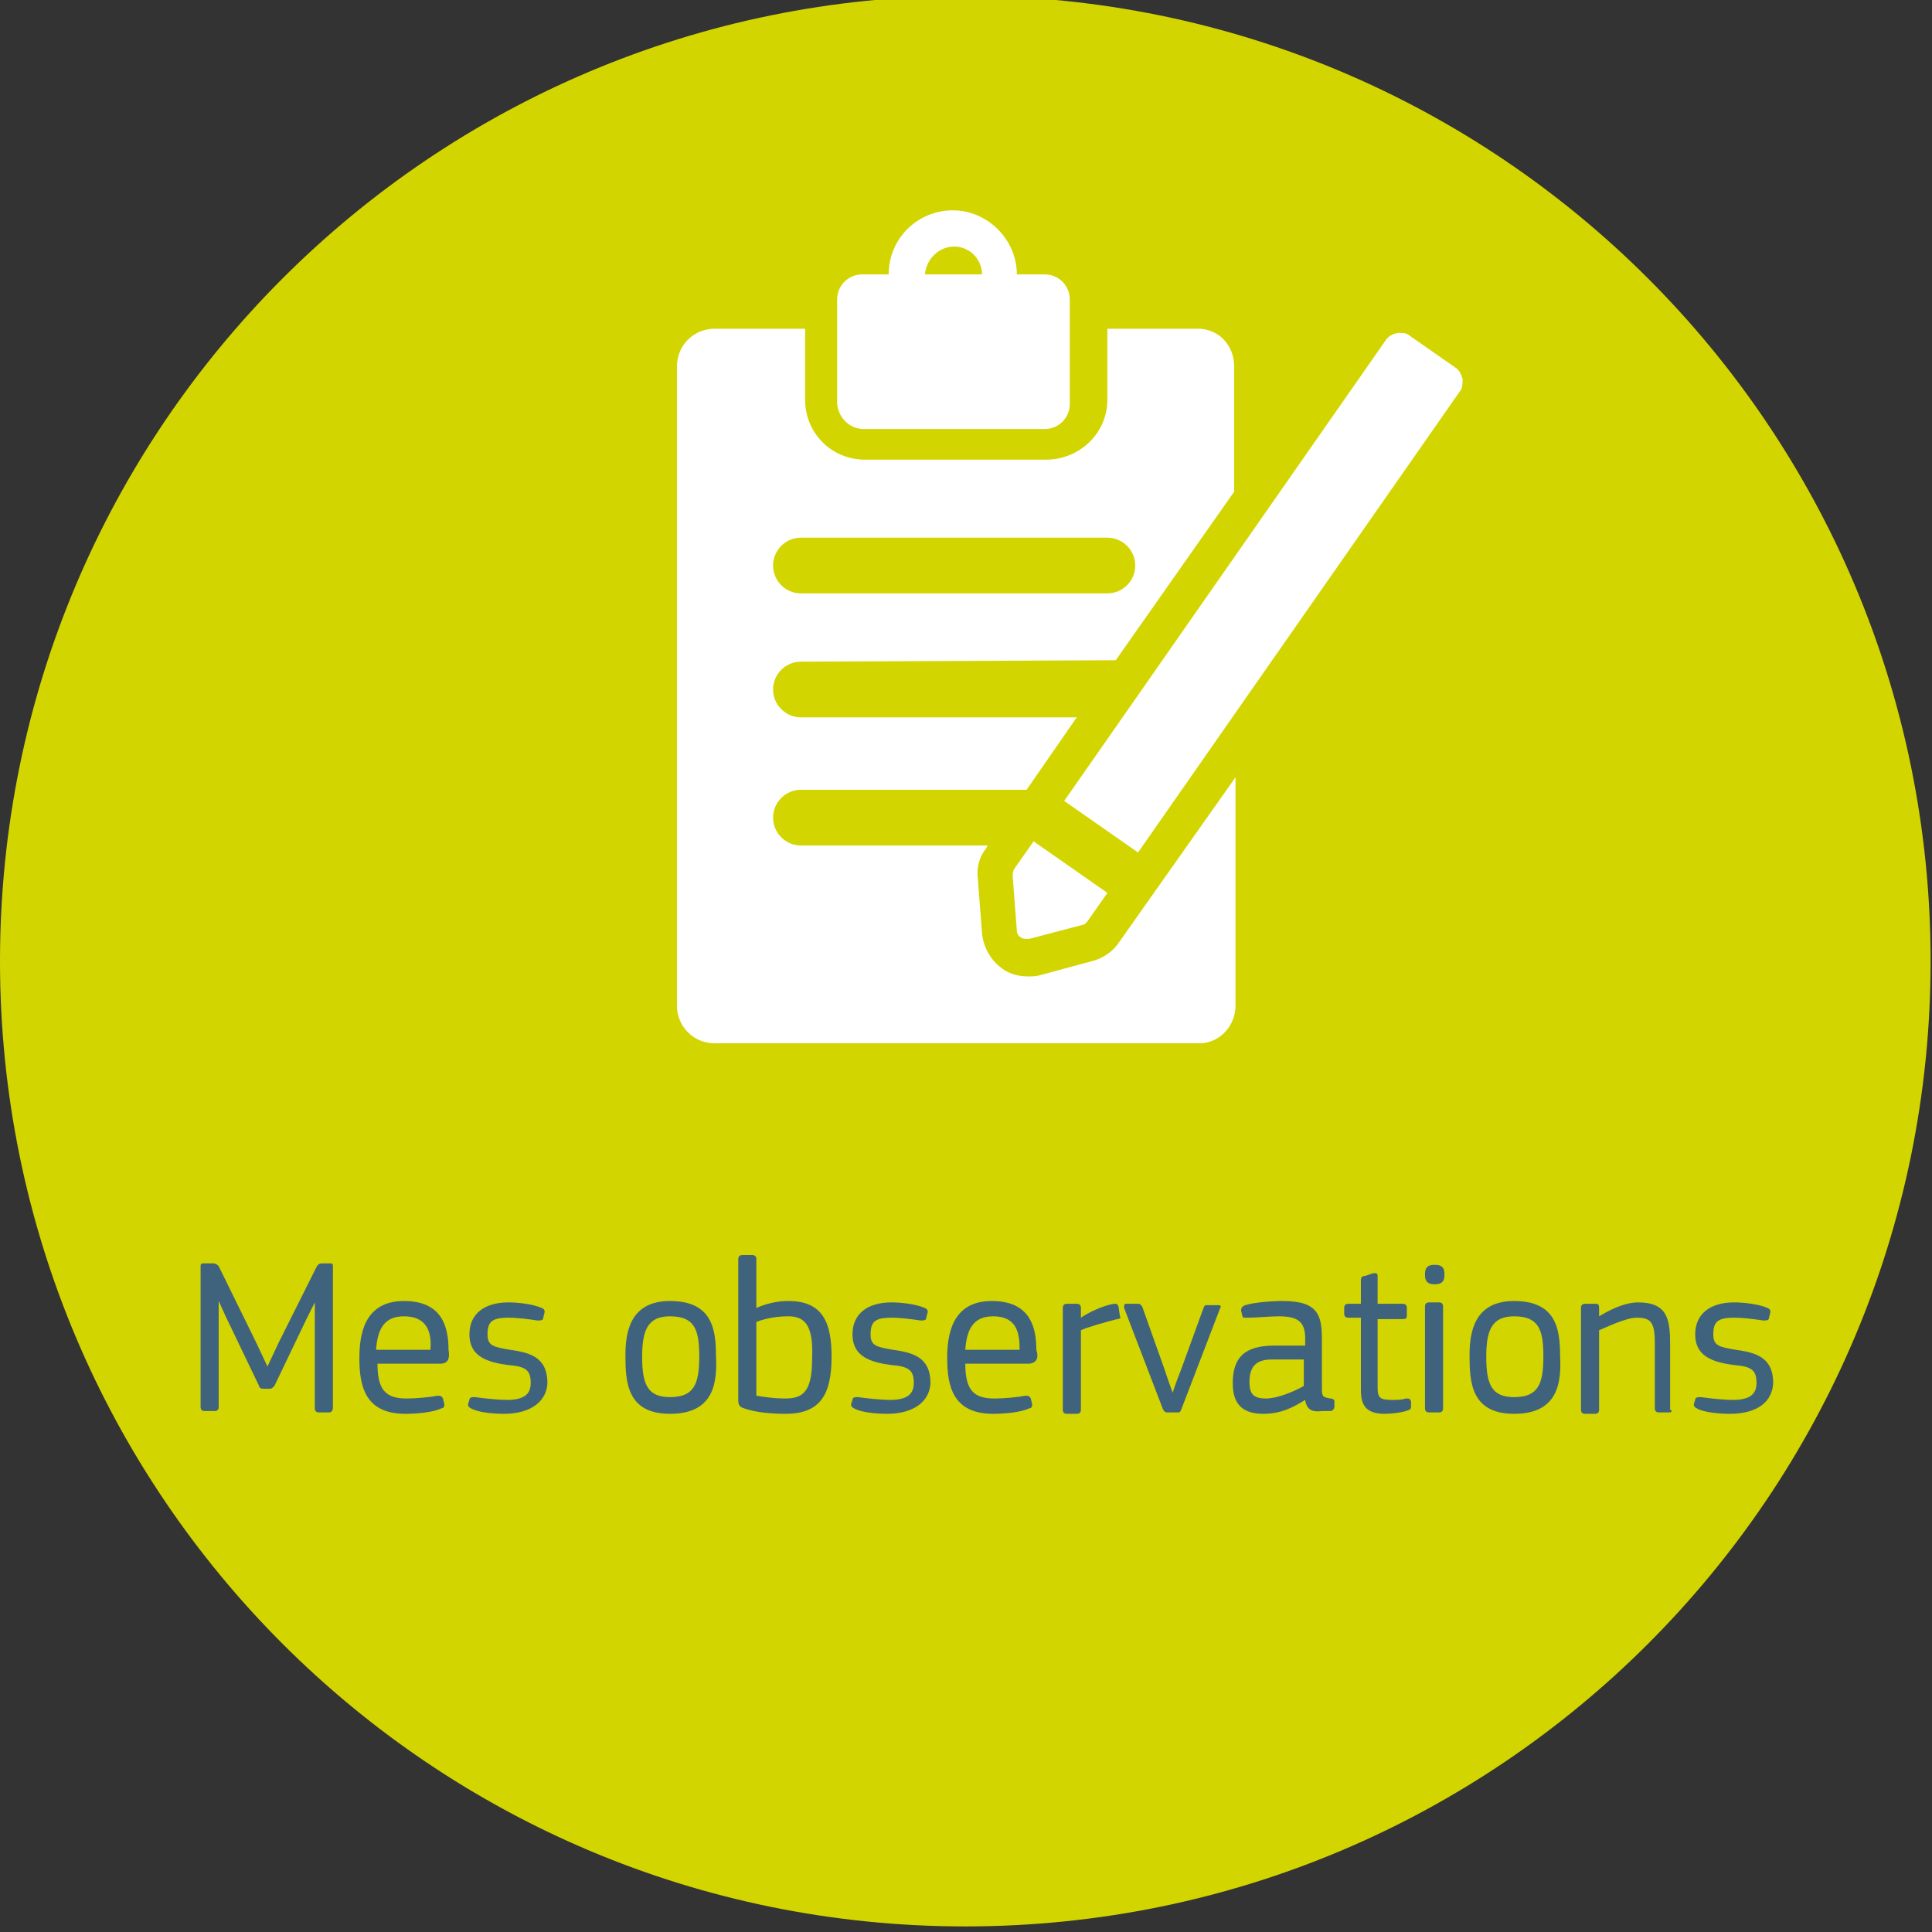 <?xml version="1.0" encoding="utf-8"?>
<!-- Generator: Adobe Illustrator 19.1.0, SVG Export Plug-In . SVG Version: 6.00 Build 0)  -->
<svg version="1.1" id="Calque_1" xmlns="http://www.w3.org/2000/svg" xmlns:xlink="http://www.w3.org/1999/xlink" x="0px" y="0px"
	 viewBox="-351 228.6 138.7 138.7" style="enable-background:new -351 228.6 138.7 138.7;" xml:space="preserve">
<rect x="-351" y="228.6" width="138.7" height="138.7" fill="#333333" stroke="none"/>
<style type="text/css">
	.st0{fill:#D3D501;}
	.st1{fill:#FFFFFF;}
	.st2{fill:#7A9C2B;}
	.st3{fill:#E8E493;}
	.st4{fill:#40637D;}
	.st5{fill:#5E9EB5;}
	.st6{fill:#D0A82B;}
	.st7{fill:#559973;}
	.st8{fill:#00662C;}
</style>
<g>
	<path class="st0" d="M-351,297.6c0-38.3,31-69.3,69.3-69.3s69.3,31,69.3,69.3s-31,69.3-69.3,69.3S-351,335.9-351,297.6"/>
</g>
<g>
	<g>
		<path class="st1" d="M-270.7,296.3c-0.4,0.6-1.1,1.1-1.9,1.3l-3.7,1c-0.3,0.1-0.6,0.1-0.9,0.1c-0.7,0-1.4-0.2-1.9-0.6
			c-0.8-0.6-1.3-1.5-1.4-2.5l-0.3-3.9c-0.1-0.8,0.1-1.6,0.6-2.2l0.1-0.2h-13.4c-1.1,0-2-0.9-2-2s0.9-2,2-2h16.2l3.6-5.2h-19.8
			c-1.1,0-2-0.9-2-2s0.9-2,2-2l22.6-0.1l8.5-12.1v-9c0-1.5-1.1-2.7-2.6-2.7h-6.5v5.1c0,2.4-2,4.3-4.4,4.3h-13
			c-2.4,0-4.3-1.9-4.3-4.3v-5.1h-6.5c-1.5,0-2.7,1.2-2.7,2.7v45.9c0,1.5,1.2,2.7,2.7,2.7h34.8c1.5,0,2.6-1.3,2.6-2.7v-16.4
			L-270.7,296.3z M-293.5,267.2h22c1.1,0,2,0.9,2,2s-0.9,2-2,2h-22c-1.1,0-2-0.9-2-2S-294.6,267.2-293.5,267.2"/>
	</g>
	<g>
		<path class="st1" d="M-289,259.4h13c1,0,1.8-0.8,1.8-1.8v-7.5c0-1-0.8-1.8-1.8-1.8h-2c0-2.5-2.1-4.6-4.6-4.6s-4.6,2-4.6,4.6h-1.9
			c-1,0-1.8,0.8-1.8,1.8v7.5C-290.8,258.6-290,259.4-289,259.4 M-282.5,246.3c1.1,0,2,0.9,2,2h-4.1
			C-284.5,247.2-283.6,246.3-282.5,246.3"/>
	</g>
	<g>
		<path class="st1" d="M-246,255.8c-0.1-0.3-0.2-0.6-0.5-0.8l-3.3-2.3c-0.2-0.2-0.5-0.2-0.7-0.2c-0.4,0-0.8,0.2-1,0.5l-23.1,33.1
			l5.3,3.7l23.1-33.1C-246,256.5-246,256.1-246,255.8"/>
	</g>
	<g>
		<path class="st1" d="M-278.3,291.5l0.3,3.9c0,0.2,0.1,0.4,0.3,0.5c0.1,0.1,0.3,0.1,0.4,0.1s0.1,0,0.2,0l3.8-1
			c0.2,0,0.3-0.2,0.4-0.3l1.4-2l-5.3-3.7l-1.4,2C-278.3,291.2-278.3,291.4-278.3,291.5"/>
	</g>
</g>
<g>
	<path class="st4" d="M-327.4,330h-0.7c-0.2,0-0.3-0.1-0.3-0.3v-7.6h0l-0.6,1.2l-2.3,4.8c-0.1,0.1-0.2,0.2-0.3,0.2h-0.5
		c-0.2,0-0.3-0.1-0.3-0.2l-2.4-5l-0.5-1.1h0v7.6c0,0.2-0.1,0.3-0.3,0.3h-0.7c-0.2,0-0.3-0.1-0.3-0.3v-10.1c0-0.2,0.1-0.2,0.2-0.2
		h0.7c0.2,0,0.3,0.1,0.4,0.2l2.7,5.5l0.8,1.7h0l0.8-1.7l2.7-5.4c0.1-0.2,0.2-0.3,0.4-0.3h0.6c0.2,0,0.2,0.1,0.2,0.2v10.1
		C-327.1,329.9-327.2,330-327.4,330z"/>
	<path class="st4" d="M-319.4,326.5h-4.5c0,1.9,0.6,2.5,2.1,2.5c0.7,0,1.7-0.1,2.2-0.2c0.2,0,0.3,0,0.4,0.2l0.1,0.4
		c0,0.1,0,0.3-0.2,0.3c-0.6,0.3-1.8,0.4-2.6,0.4c-2.9,0-3.3-2-3.3-4c0-1.6,0.3-4.1,3.2-4.1c2.7,0,3.2,1.8,3.2,3.5
		C-318.7,326.1-318.8,326.5-319.4,326.5z M-322,323.1c-1.4,0-1.9,0.9-2,2.4h3.9C-320,324.3-320.3,323.1-322,323.1z"/>
	<path class="st4" d="M-314.8,330.1c-0.8,0-1.9-0.1-2.4-0.4c-0.2-0.1-0.2-0.2-0.2-0.3l0.1-0.3c0-0.2,0.2-0.2,0.4-0.2
		c0.7,0.1,1.7,0.2,2.3,0.2c1.2,0,1.7-0.4,1.7-1.2c0-0.9-0.3-1.2-1.6-1.3c-1.5-0.2-2.8-0.6-2.8-2.2c0-1.5,1.1-2.3,2.8-2.3
		c0.6,0,1.7,0.1,2.4,0.4c0.2,0.1,0.2,0.2,0.2,0.3l-0.1,0.4c0,0.2-0.2,0.2-0.4,0.2c-0.7-0.1-1.4-0.2-2.1-0.2c-1.2,0-1.5,0.3-1.5,1.2
		c0,0.8,0.4,0.9,1.6,1.1c1.4,0.2,2.7,0.5,2.7,2.4C-311.8,329.5-313.3,330.1-314.8,330.1z"/>
	<path class="st4" d="M-302.9,330.1c-3.1,0-3.2-2.3-3.2-4.2c0-1.6,0.3-3.9,3.2-3.9c3,0,3.3,2,3.3,3.9
		C-299.5,327.8-299.7,330.1-302.9,330.1z M-302.9,323.1c-1.6,0-2,1-2,2.9c0,2,0.4,2.9,2,2.9c1.7,0,2.1-0.9,2.1-2.9
		C-300.8,324.1-301.1,323.1-302.9,323.1z"/>
	<path class="st4" d="M-294.6,330.1c-1,0-2.2-0.1-3-0.4c-0.4-0.1-0.4-0.4-0.4-0.6V319c0-0.2,0.1-0.3,0.3-0.3h0.7
		c0.2,0,0.3,0.1,0.3,0.3v3.5l0,0c0.9-0.4,1.7-0.5,2.3-0.5c2.5,0,3.1,1.6,3.1,4C-291.3,328.7-292.1,330.1-294.6,330.1z M-294.4,323.1
		c-0.7,0-1.5,0.1-2.3,0.4v5.3c0.6,0.1,1.4,0.2,2,0.2c1.2,0,2-0.3,2-2.8C-292.6,323.9-293.1,323.1-294.4,323.1z"/>
	<path class="st4" d="M-287.3,330.1c-0.8,0-1.9-0.1-2.4-0.4c-0.2-0.1-0.2-0.2-0.2-0.3l0.1-0.3c0-0.2,0.2-0.2,0.4-0.2
		c0.7,0.1,1.7,0.2,2.3,0.2c1.2,0,1.7-0.4,1.7-1.2c0-0.9-0.3-1.2-1.6-1.3c-1.5-0.2-2.8-0.6-2.8-2.2c0-1.5,1.1-2.3,2.8-2.3
		c0.6,0,1.7,0.1,2.4,0.4c0.2,0.1,0.2,0.2,0.2,0.3l-0.1,0.4c0,0.2-0.2,0.2-0.4,0.2c-0.7-0.1-1.4-0.2-2.1-0.2c-1.2,0-1.5,0.3-1.5,1.2
		c0,0.8,0.4,0.9,1.6,1.1c1.4,0.2,2.7,0.5,2.7,2.4C-284.3,329.5-285.8,330.1-287.3,330.1z"/>
	<path class="st4" d="M-277.2,326.5h-4.5c0,1.9,0.6,2.5,2.1,2.5c0.7,0,1.7-0.1,2.2-0.2c0.2,0,0.3,0,0.4,0.2l0.1,0.4
		c0,0.1,0,0.3-0.2,0.3c-0.6,0.3-1.8,0.4-2.6,0.4c-2.9,0-3.3-2-3.3-4c0-1.6,0.3-4.1,3.2-4.1c2.7,0,3.2,1.8,3.2,3.5
		C-276.4,326.1-276.6,326.5-277.2,326.5z M-279.7,323.1c-1.4,0-1.9,0.9-2,2.4h3.9C-277.8,324.3-278,323.1-279.7,323.1z"/>
	<path class="st4" d="M-270.8,323.3c-0.8,0.2-2.2,0.6-2.6,0.8v5.7c0,0.2-0.1,0.3-0.3,0.3h-0.7c-0.2,0-0.3-0.1-0.3-0.3v-7.3
		c0-0.2,0.1-0.3,0.3-0.3h0.7c0.2,0,0.3,0.1,0.3,0.3v0.7l0,0c0.4-0.3,1.6-0.9,2.4-1c0.2,0,0.2,0,0.3,0.2l0.1,0.7
		C-270.5,323.2-270.6,323.3-270.8,323.3z"/>
	<path class="st4" d="M-266.2,329.8c-0.1,0.2-0.1,0.2-0.3,0.2h-0.7c-0.2,0-0.2-0.1-0.3-0.2l-2.8-7.3c0-0.1,0-0.3,0.1-0.3h0.9
		c0.2,0,0.2,0.1,0.3,0.2l1.6,4.5c0,0,0.5,1.5,0.6,1.7h0c0-0.2,0.6-1.7,0.6-1.7l1.6-4.4c0.1-0.2,0.1-0.2,0.2-0.2h0.9
		c0.1,0,0.2,0.1,0.1,0.2L-266.2,329.8z"/>
	<path class="st4" d="M-257.3,329.1c-0.8,0.5-1.7,1-3,1c-1.6,0-2.2-0.8-2.2-2.2c0-1.8,0.8-2.7,3-2.7h2.2v-0.5c0-1.2-0.5-1.6-1.9-1.6
		c-0.6,0-1.6,0.1-2.3,0.1c-0.2,0-0.3,0-0.3-0.1l-0.1-0.4c0-0.1,0-0.3,0.3-0.4c0.6-0.2,1.9-0.3,2.7-0.3c2.6,0,2.8,1.1,2.8,2.8v3.5
		c0,0.6,0.1,0.6,0.6,0.7c0.2,0,0.3,0.1,0.3,0.2v0.4c0,0.1-0.1,0.3-0.3,0.3c-0.2,0-0.4,0-0.6,0C-256.8,330-257.2,329.8-257.3,329.1
		L-257.3,329.1z M-257.3,326.2h-2.4c-1,0-1.6,0.4-1.6,1.6c0,0.9,0.3,1.2,1.2,1.2c0.8,0,2-0.5,2.7-0.9V326.2z"/>
	<path class="st4" d="M-249.7,329.5c0,0.2,0,0.2-0.1,0.3c-0.4,0.2-1.3,0.3-1.8,0.3c-1.4,0-1.7-0.7-1.7-1.7v-5.2h-0.9
		c-0.2,0-0.3-0.1-0.3-0.3v-0.4c0-0.2,0.1-0.3,0.3-0.3h0.9v-1.7c0-0.2,0.1-0.3,0.3-0.3l0.6-0.2c0.2,0,0.3,0,0.3,0.2v2h1.8
		c0.2,0,0.3,0.1,0.3,0.3v0.5c0,0.2,0,0.3-0.3,0.3h-1.8v4.9c0,0.8,0.2,0.9,1.1,0.9c0.2,0,0.7,0,0.9-0.1c0.3,0,0.3,0,0.4,0.2
		L-249.7,329.5z"/>
	<path class="st4" d="M-248,320.8c-0.6,0-0.7-0.3-0.7-0.7c0-0.4,0.1-0.7,0.7-0.7c0.6,0,0.7,0.3,0.7,0.7
		C-247.3,320.5-247.4,320.8-248,320.8z M-247.7,330h-0.7c-0.2,0-0.3-0.1-0.3-0.3v-7.3c0-0.2,0.1-0.3,0.3-0.3h0.7
		c0.2,0,0.3,0.1,0.3,0.3v7.3C-247.4,329.9-247.5,330-247.7,330z"/>
	<path class="st4" d="M-242.3,330.1c-3.1,0-3.2-2.3-3.2-4.2c0-1.6,0.3-3.9,3.2-3.9c3,0,3.3,2,3.3,3.9
		C-238.9,327.8-239.1,330.1-242.3,330.1z M-242.3,323.1c-1.6,0-2,1-2,2.9c0,2,0.4,2.9,2,2.9c1.7,0,2.1-0.9,2.1-2.9
		C-240.2,324.1-240.5,323.1-242.3,323.1z"/>
	<path class="st4" d="M-231.2,330h-0.7c-0.2,0-0.3-0.1-0.3-0.3l0-4.7c0-1.5-0.3-1.8-1.3-1.8c-0.8,0-2.2,0.7-2.7,0.9v5.7
		c0,0.2-0.1,0.3-0.3,0.3h-0.7c-0.2,0-0.3-0.1-0.3-0.3v-7.3c0-0.2,0.1-0.3,0.3-0.3h0.7c0.2,0,0.3,0,0.3,0.3v0.6l0,0
		c0.5-0.3,1.7-1,2.8-1c2.1,0,2.3,1.2,2.3,3v4.7C-230.9,329.9-231,330-231.2,330z"/>
	<path class="st4" d="M-226.8,330.1c-0.8,0-1.9-0.1-2.4-0.4c-0.2-0.1-0.2-0.2-0.2-0.3l0.1-0.3c0-0.2,0.2-0.2,0.4-0.2
		c0.7,0.1,1.7,0.2,2.3,0.2c1.2,0,1.7-0.4,1.7-1.2c0-0.9-0.3-1.2-1.6-1.3c-1.5-0.2-2.8-0.6-2.8-2.2c0-1.5,1.1-2.3,2.8-2.3
		c0.6,0,1.7,0.1,2.4,0.4c0.2,0.1,0.2,0.2,0.2,0.3l-0.1,0.4c0,0.2-0.2,0.2-0.4,0.2c-0.7-0.1-1.4-0.2-2.1-0.2c-1.2,0-1.5,0.3-1.5,1.2
		c0,0.8,0.4,0.9,1.6,1.1c1.4,0.2,2.7,0.5,2.7,2.4C-223.8,329.5-225.2,330.1-226.8,330.1z"/>
</g>
</svg>
